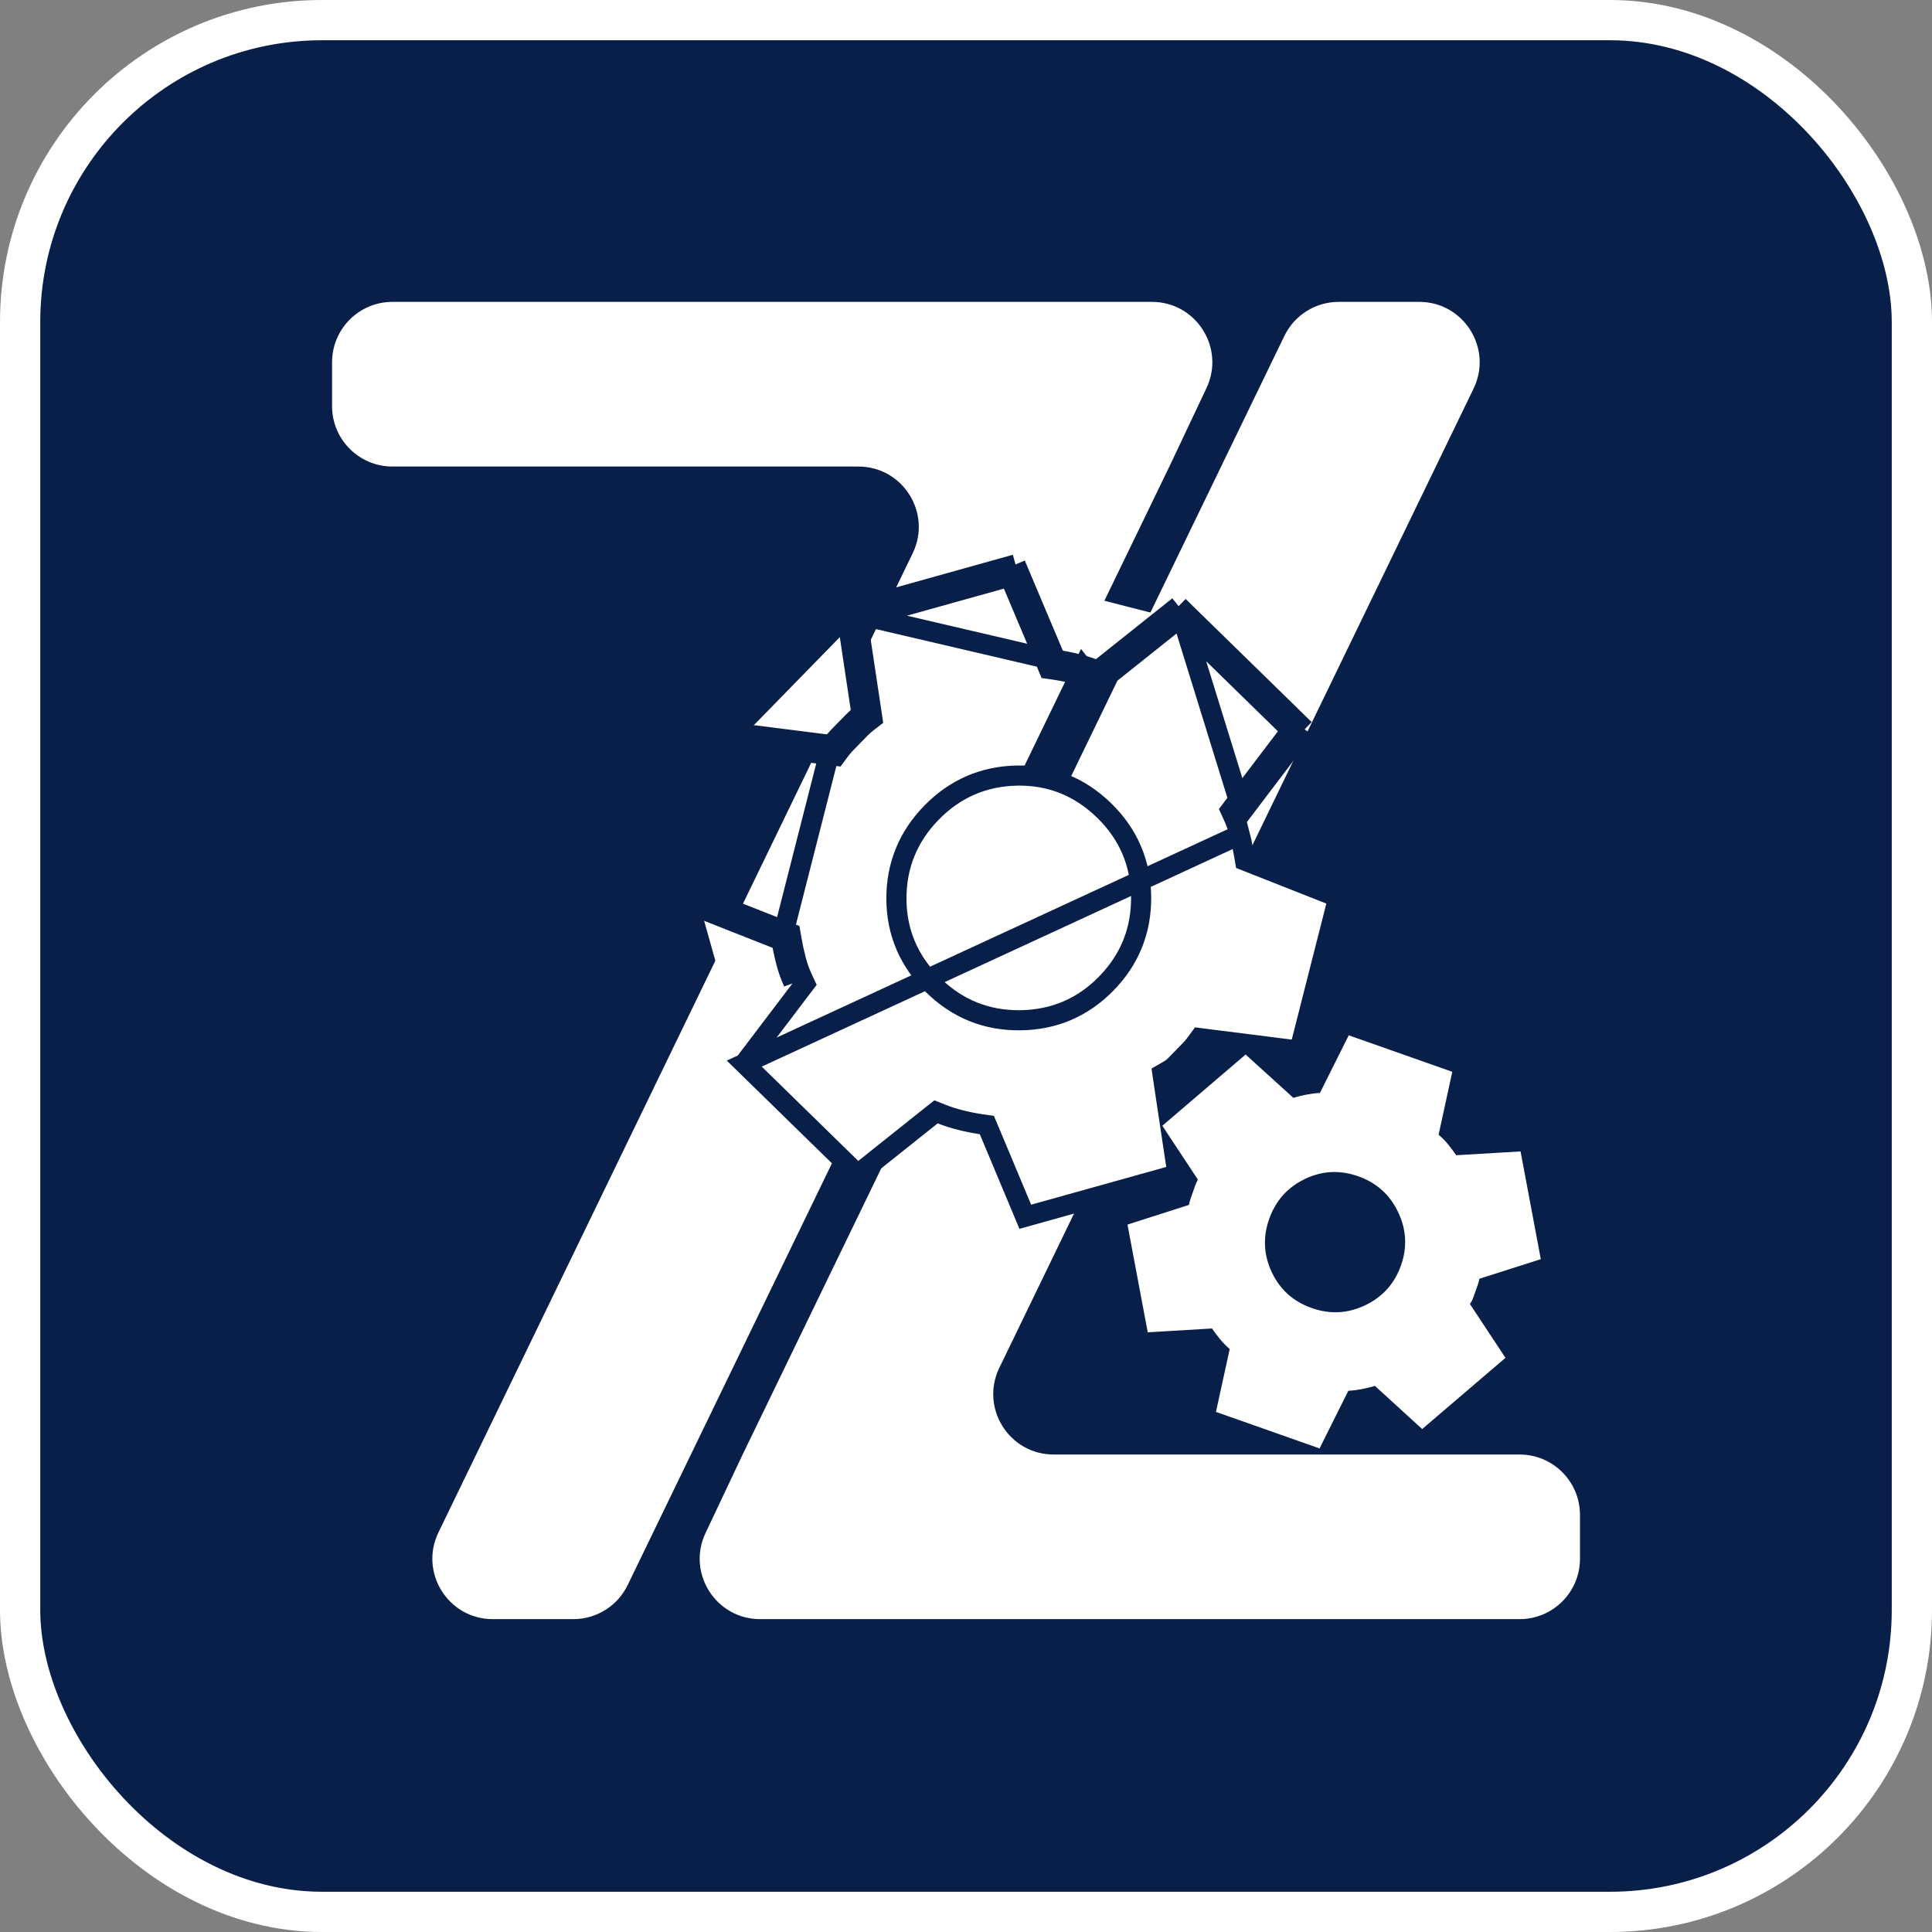 <svg width="48" height="48" viewBox="0 0 48 48" fill="none" xmlns="http://www.w3.org/2000/svg">
<rect x="0" y="0" width="48" height="48" fill="#808080" stroke="none"/>
<rect x="0.5" y="0.5" width="47" height="47" rx="7.5" fill="#081F4A"/>
<path d="M28.619 7.5H9.75C8.922 7.5 8.25 8.172 8.25 9V10.091C8.25 10.919 8.922 11.591 9.75 11.591H21.326C22.433 11.591 23.158 12.749 22.676 13.745L10.893 38.073C10.411 39.07 11.136 40.227 12.243 40.227H14.244C14.819 40.227 15.344 39.898 15.594 39.381L29.053 11.591L29.975 9.641C30.445 8.646 29.719 7.5 28.619 7.5Z" fill="white"/>
<path d="M18.885 40.227H37.754C38.582 40.227 39.254 39.556 39.254 38.727V37.637C39.254 36.808 38.582 36.137 37.754 36.137H26.178C25.071 36.137 24.346 34.979 24.828 33.983L36.611 9.654C37.093 8.658 36.367 7.5 35.261 7.5H33.26C32.685 7.5 32.16 7.829 31.91 8.346L18.451 36.137L17.529 38.087C17.059 39.082 17.785 40.227 18.885 40.227Z" fill="white"/>
<path d="M19.416 23.367C19.447 23.545 19.484 23.72 19.529 23.894C19.573 24.066 19.633 24.237 19.71 24.405L19.416 23.367ZM19.416 23.367L17.027 22.424M19.416 23.367L20.654 18.511M18.103 18.189L20.654 18.511M18.103 18.189L17.027 22.424M18.103 18.189L18.072 18.438L18.291 18.465M18.103 18.189L18.345 18.251L18.291 18.465M20.654 18.511C20.709 18.436 20.767 18.367 20.828 18.305L21.203 17.921C21.263 17.859 21.331 17.8 21.405 17.742M20.654 18.511L21.405 17.742M17.027 22.424L17.269 22.486L17.324 22.272M17.027 22.424L17.119 22.192L17.324 22.272M17.324 22.272L19.508 23.134L19.639 23.186L19.663 23.325C19.692 23.496 19.728 23.665 19.771 23.831L19.771 23.832C19.811 23.99 19.866 24.146 19.937 24.301L20 24.437L19.909 24.556L18.491 26.425M17.324 22.272L18.291 18.465M18.491 26.425L30.802 20.738C30.762 20.579 30.706 20.423 30.635 20.268L30.573 20.132L30.663 20.013L32.082 18.144M18.491 26.425L21.307 29.176L23.142 27.713L23.256 27.623L23.39 27.677C23.54 27.736 23.698 27.787 23.867 27.829C24.038 27.872 24.208 27.906 24.378 27.931L24.518 27.951L24.573 28.081L25.473 30.23L29.255 29.174L28.906 26.85L28.881 26.68L29.029 26.595C29.095 26.558 29.148 26.517 29.191 26.473L29.566 26.089C29.617 26.037 29.668 25.977 29.717 25.91L29.804 25.791L29.95 25.81L32.281 26.104L33.249 22.297L31.064 21.435L30.933 21.383L30.909 21.244C30.88 21.073 30.845 20.904 30.802 20.738L18.491 26.425ZM18.291 18.465L20.623 18.759L20.769 18.778L20.856 18.659C20.905 18.592 20.955 18.532 21.007 18.48L21.382 18.095C21.433 18.043 21.491 17.991 21.557 17.941L21.674 17.851L21.652 17.705L21.303 15.381M21.303 15.381L25.086 14.324M21.303 15.381L21.09 15.441L21.023 15.2M21.303 15.381L21.27 15.163L21.023 15.2M25.086 14.324L26 16.488L26.054 16.618L26.194 16.638C26.364 16.663 26.534 16.697 26.705 16.74C26.874 16.782 27.033 16.833 27.182 16.892L27.317 16.946L27.43 16.856L29.265 15.393M25.086 14.324L25.001 14.122L25.231 14.024M25.086 14.324L25.298 14.265L25.231 14.024M29.265 15.393L32.082 18.144M29.265 15.393L29.107 15.239L29.282 15.06M29.265 15.393L29.438 15.256L29.282 15.06M32.082 18.144L32.215 17.968L32.414 18.119M32.082 18.144L32.239 18.298L32.414 18.119M32.414 18.119L29.282 15.06M32.414 18.119L30.862 20.164L29.282 15.06M29.282 15.06L27.274 16.66M29.282 15.06L27.274 16.66M21.405 17.742L21.023 15.2M21.405 17.742L21.023 15.2M27.274 16.66C27.114 16.596 26.945 16.542 26.766 16.497C26.587 16.452 26.409 16.417 26.23 16.391L25.231 14.024M27.274 16.66L21.023 15.2M25.231 14.024L21.023 15.2M25.27 19.269L25.27 19.269C24.439 19.284 23.726 19.594 23.143 20.191C22.559 20.788 22.267 21.509 22.271 22.339L22.271 22.339C22.276 23.173 22.587 23.892 23.193 24.484C23.791 25.068 24.515 25.358 25.35 25.348C26.186 25.338 26.903 25.032 27.487 24.434C28.071 23.836 28.36 23.112 28.351 22.276C28.341 21.441 28.034 20.724 27.436 20.14C26.829 19.548 26.103 19.254 25.27 19.269Z" fill="white" stroke="#081F4A" stroke-width="0.5"/>
<path d="M30.704 33.549L30.724 33.458L30.652 33.397C30.572 33.328 30.499 33.254 30.435 33.176L30.435 33.176C30.367 33.093 30.303 33.007 30.241 32.918L30.192 32.845L30.104 32.85L28.643 32.937L28.191 30.531L29.585 30.085L29.673 30.058L29.691 29.968C29.701 29.917 29.714 29.87 29.729 29.827L29.84 29.511C29.855 29.468 29.875 29.423 29.899 29.378L29.941 29.296L29.891 29.22L29.084 27.998L30.944 26.407L32.028 27.391L32.093 27.45L32.178 27.425C32.28 27.394 32.385 27.368 32.493 27.348C32.6 27.327 32.703 27.314 32.803 27.309L32.893 27.304L32.933 27.223L33.587 25.915L35.9 26.73L35.589 28.159L35.569 28.25L35.64 28.311C35.721 28.38 35.793 28.453 35.858 28.532C35.925 28.615 35.99 28.701 36.051 28.79L36.101 28.862L36.189 28.857L37.65 28.771L38.102 31.177L36.707 31.622L36.62 31.65L36.602 31.74C36.592 31.791 36.579 31.838 36.564 31.881L36.452 32.196C36.44 32.232 36.421 32.269 36.393 32.308L36.331 32.395L36.39 32.484L37.197 33.706L35.337 35.296L34.265 34.317L34.2 34.258L34.115 34.283C34.012 34.314 33.907 34.339 33.8 34.36C33.693 34.38 33.59 34.393 33.49 34.399L33.4 34.404L33.359 34.485L32.706 35.793L30.392 34.977L30.704 33.549ZM32.346 29.154L32.346 29.154C31.88 29.38 31.558 29.743 31.385 30.233C31.212 30.724 31.236 31.208 31.457 31.676L31.457 31.676C31.678 32.146 32.042 32.471 32.541 32.646C33.032 32.819 33.517 32.793 33.987 32.569C34.456 32.344 34.781 31.982 34.954 31.491C35.127 31 35.101 30.515 34.876 30.045C34.651 29.576 34.29 29.251 33.799 29.078C33.3 28.902 32.813 28.927 32.346 29.154Z" fill="white" stroke="white" stroke-width="0.312"/>
<rect x="0.5" y="0.5" width="47" height="47" rx="7.5" stroke="white"/>
</svg>
